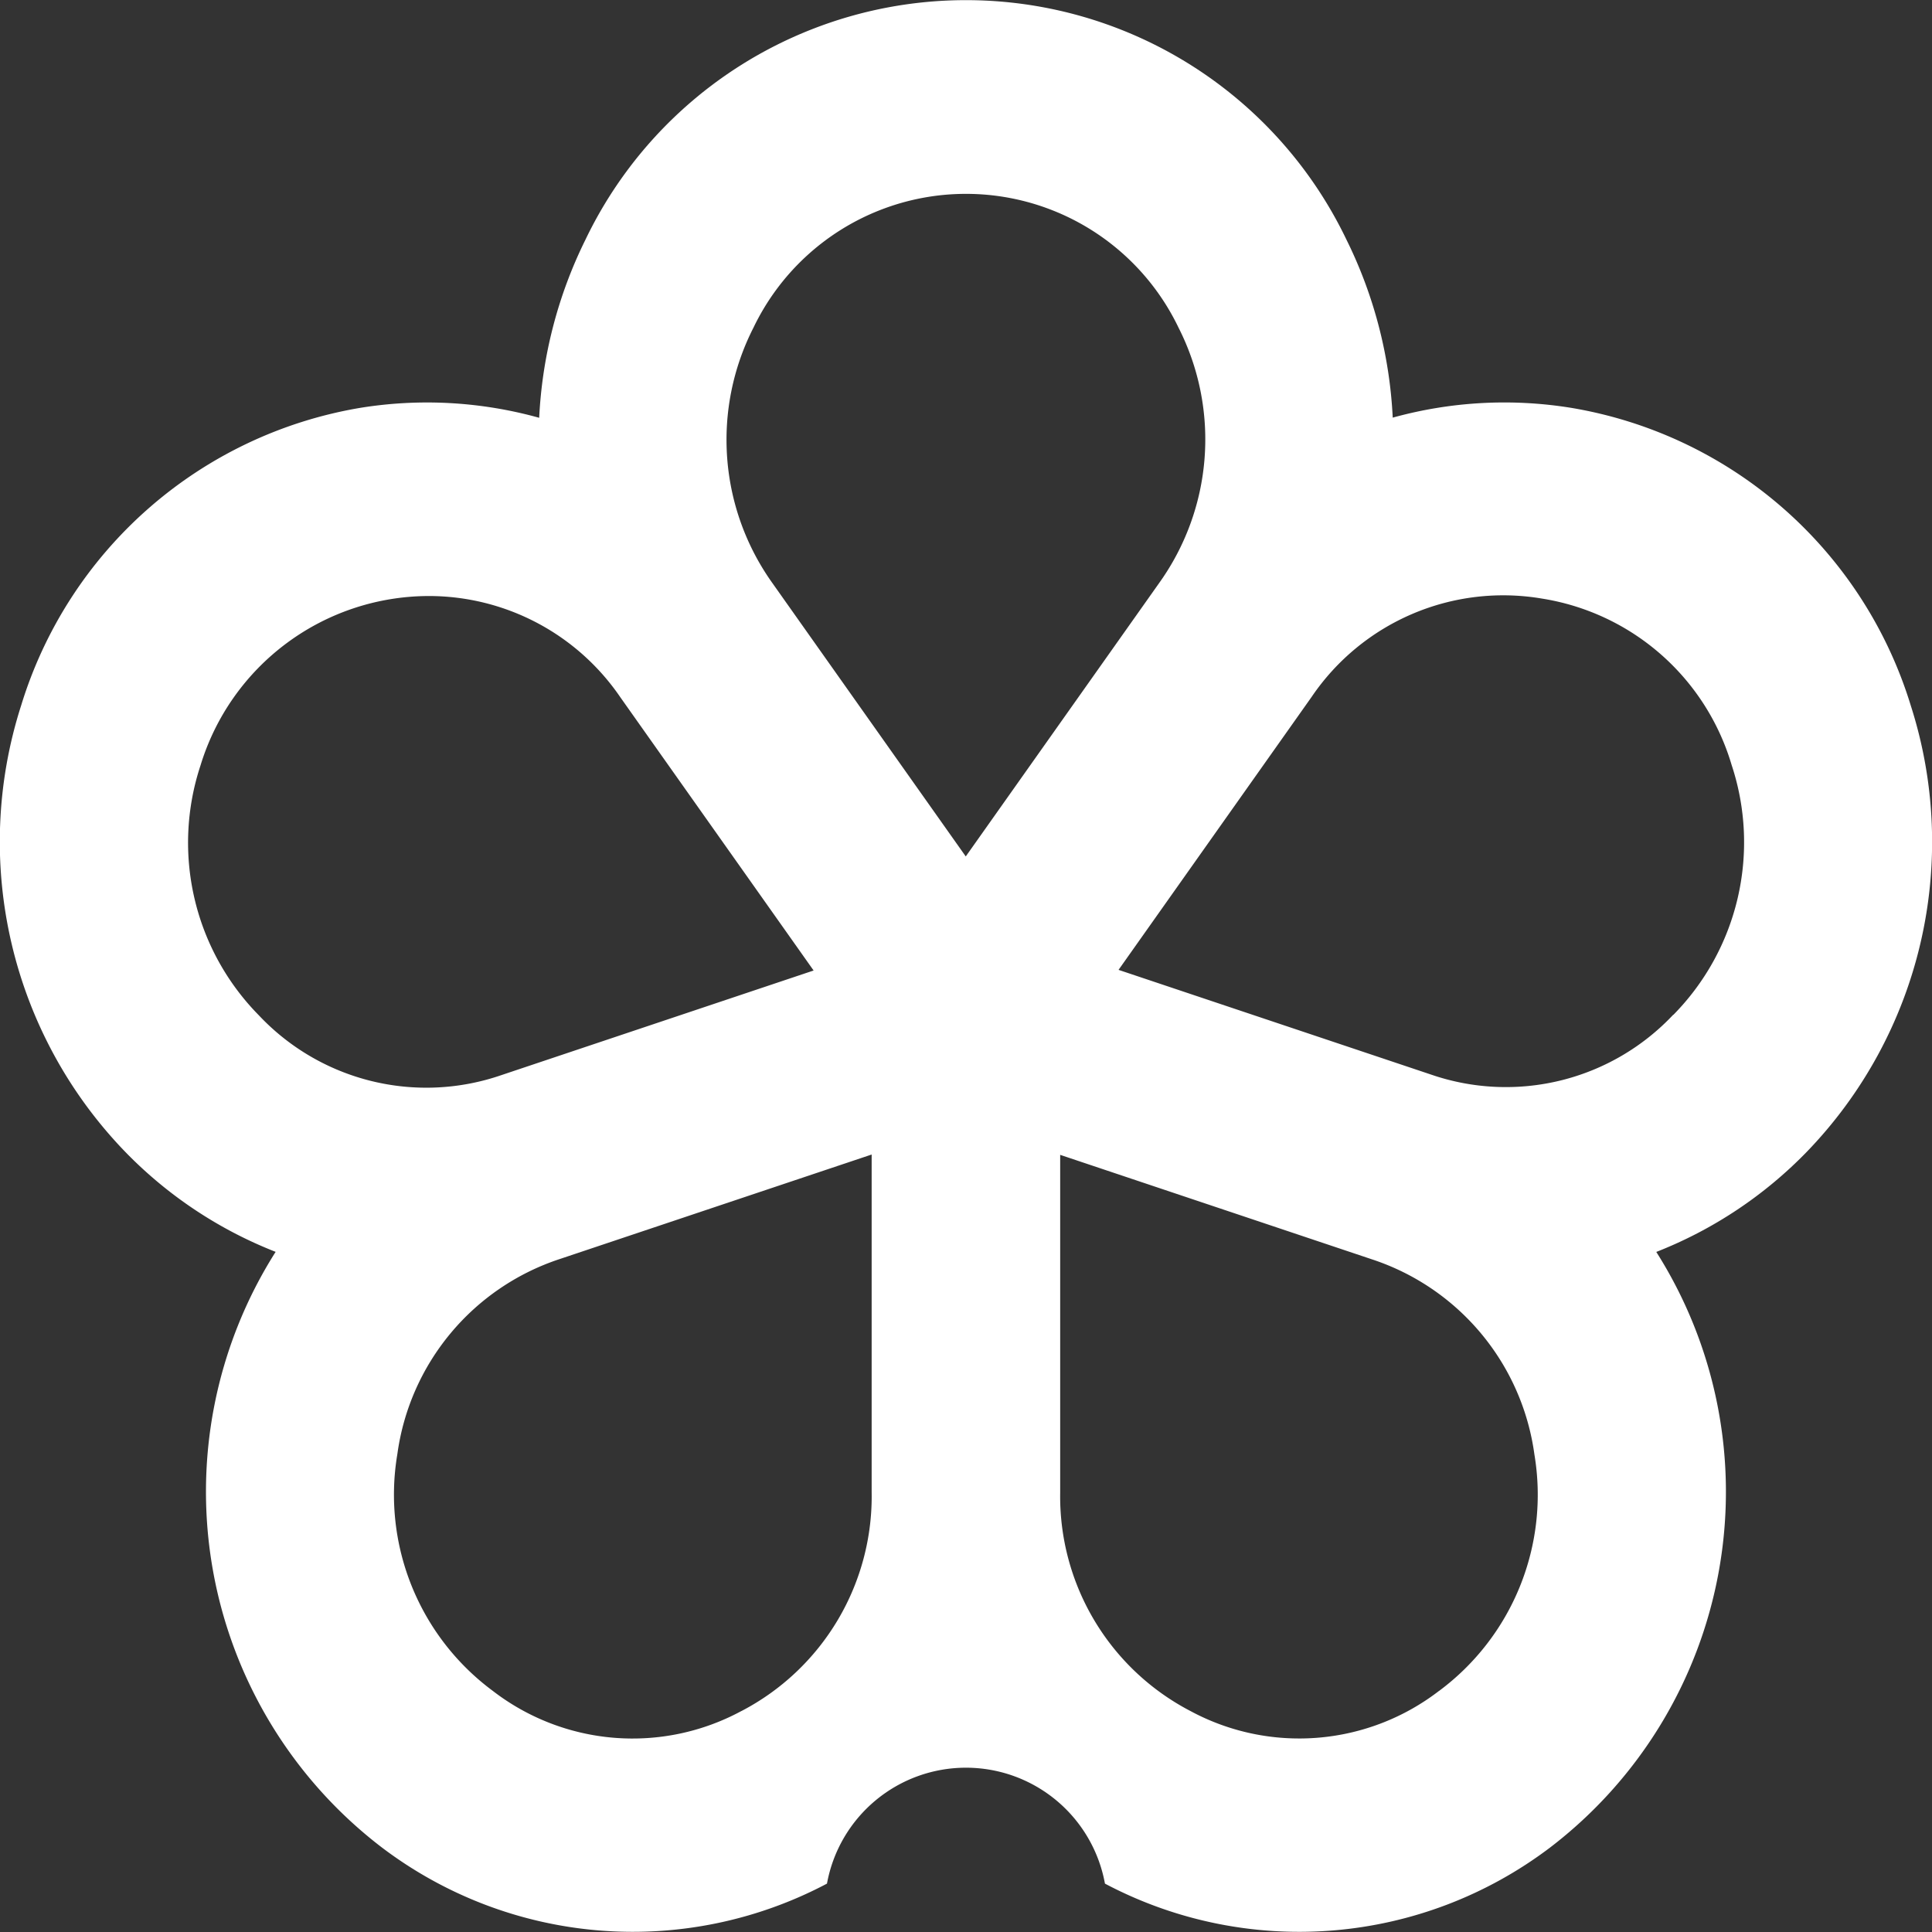 <svg xmlns="http://www.w3.org/2000/svg" width="24" height="24" viewBox="0 0 24 24">
  <rect x="0" y="0" width="24" height="24" fill="#333333" stroke="none"/>
  <path id="Path_915" data-name="Path 915" d="M1047.87,329.369a5.33,5.33,0,0,0-4.216-3.7,5.191,5.191,0,0,0-2.22.121,5.594,5.594,0,0,0-.573-2.207,5.242,5.242,0,0,0-9.457,0,5.6,5.6,0,0,0-.573,2.209,5.194,5.194,0,0,0-2.22-.124,5.33,5.33,0,0,0-4.216,3.7,5.54,5.54,0,0,0,1.295,5.544,5.3,5.3,0,0,0,1.867,1.241,5.562,5.562,0,0,0,1.321,7.4,5.159,5.159,0,0,0,5.528.448,1.755,1.755,0,0,1,3.453,0,5.161,5.161,0,0,0,5.528-.447,5.563,5.563,0,0,0,1.321-7.4,5.3,5.3,0,0,0,1.867-1.241A5.54,5.54,0,0,0,1047.87,329.369Zm-14.378-4.695a2.928,2.928,0,0,1,5.282,0,3.064,3.064,0,0,1-.244,3.174l-2.4,3.393-2.4-3.393A3.064,3.064,0,0,1,1033.492,324.674Zm-6.869,5.439a2.97,2.97,0,0,1,2.842-2.107,2.88,2.88,0,0,1,2.375,1.259l2.4,3.393-3.88,1.3a2.857,2.857,0,0,1-3.011-.743A3.055,3.055,0,0,1,1026.623,330.113Zm6.72,11.744a2.844,2.844,0,0,1-3.088-.25,3.033,3.033,0,0,1-1.186-2.941,2.975,2.975,0,0,1,2.012-2.422l3.88-1.3v4.194A3.006,3.006,0,0,1,1033.344,341.857Zm8.666-.25a2.847,2.847,0,0,1-3.088.25,3.005,3.005,0,0,1-1.618-2.715v-4.194l3.879,1.3a2.975,2.975,0,0,1,2.012,2.422A3.035,3.035,0,0,1,1042.01,341.607Zm2.91-8.4a2.854,2.854,0,0,1-3.011.743l-3.88-1.3,2.4-3.393a2.876,2.876,0,0,1,2.861-1.219,2.936,2.936,0,0,1,2.355,2.067A3.055,3.055,0,0,1,1044.919,333.21Z" transform="translate(-1024.133 -320.602)" fill="#ffffff"/>
</svg>
